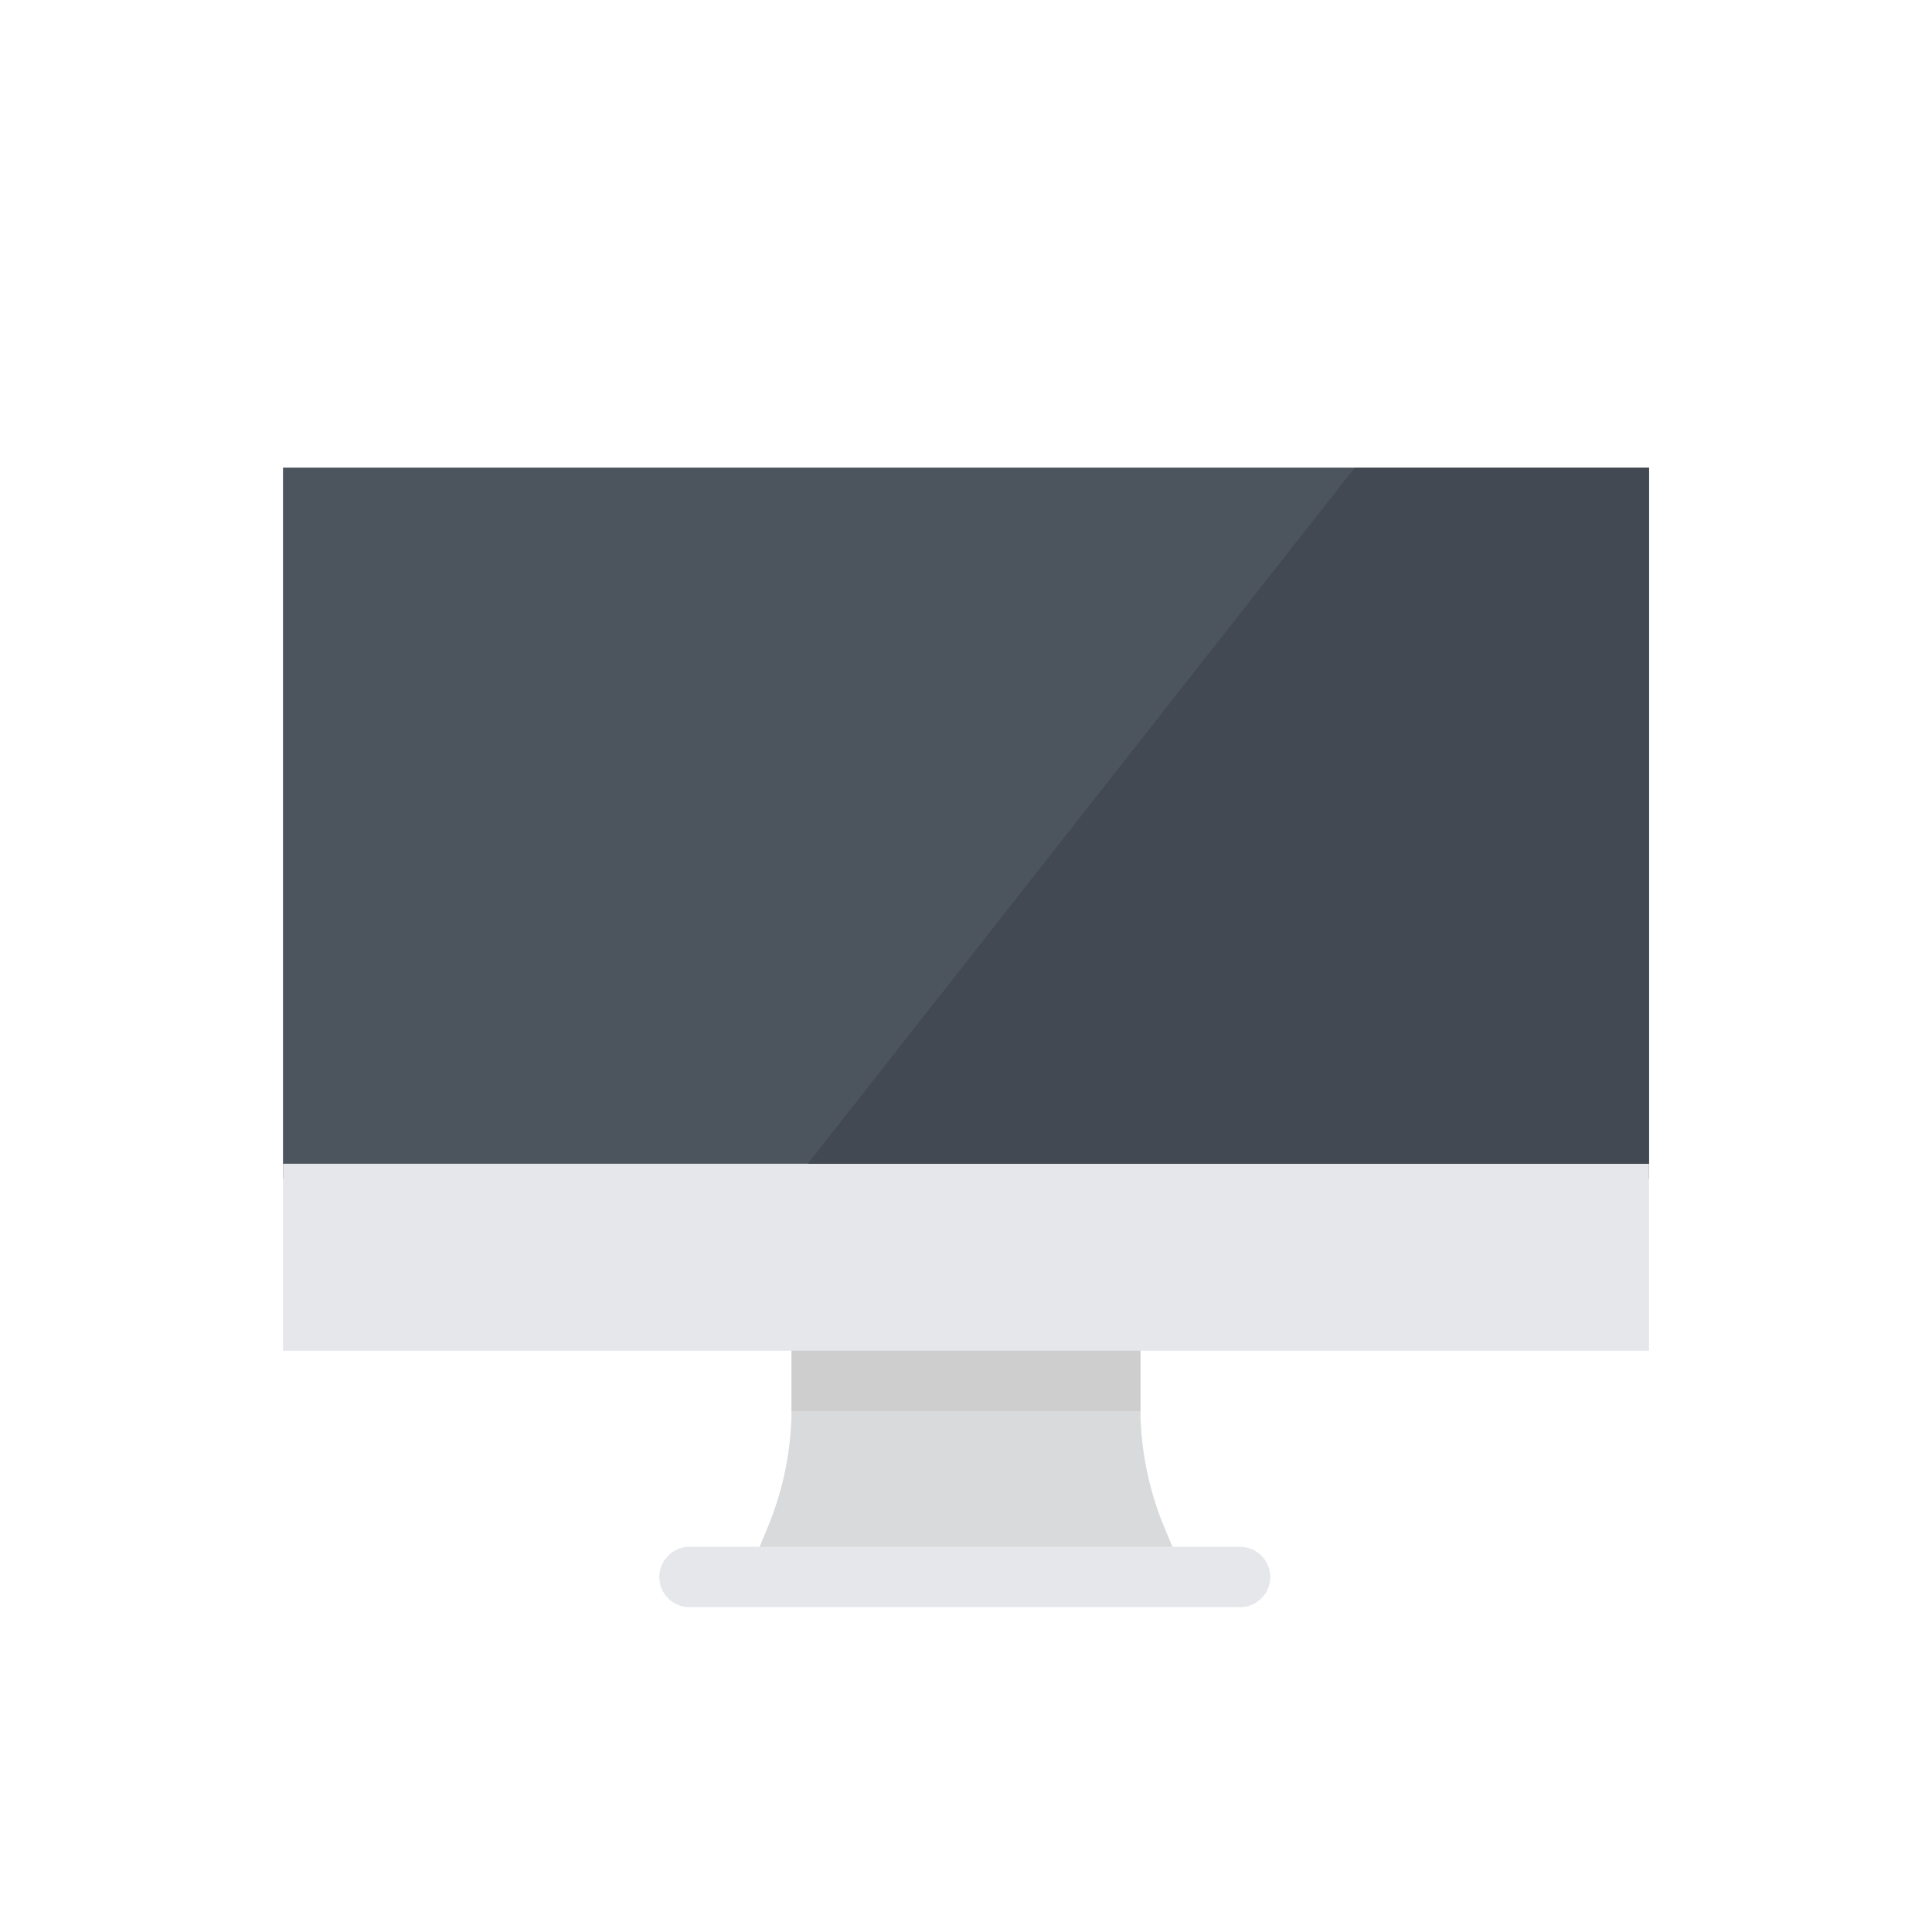 <svg enable-background="new 0 0 128 128" height="512" viewBox="0 0 128 128" width="512" xmlns="http://www.w3.org/2000/svg"><g id="Layer_2"><path d="m18.75 30.98h90.5v47.12h-90.5z" fill="#4c545e"/><path d="m75.55 93.49c.03 2.62.56 5.2 1.55 7.62l.57 1.37h4.49c1.1 0 2 .9 2 2 0 .55-.22 1.05-.59 1.41-.36.36-.86.59-1.41.59h-36.48c-1.1 0-2-.9-2-2 0-.55.22-1.05.59-1.41.36-.36.86-.59 1.41-.59h4.65l.57-1.37c.99-2.42 1.52-5 1.55-7.62v-4h-33.7v-12.39h90.5v12.39h-33.7z" fill="#e5e7ea"/><path d="m52.44 93.49c0-.07.01-.14.01-.21v.21z" fill="#cecece"/><path d="m75.56 93.49h-.01v-.21c0 .07.01.14.01.21z" fill="#cecece"/><path d="m77.67 102.48h-27.34l.57-1.37c1.02-2.48 1.55-5.14 1.55-7.83v-3.79h23.1v3.79c0 2.69.53 5.35 1.55 7.83z" fill="#d9dadb"/><path d="m52.45 89.49v3.79c0 .07-.01.14-.01.21h23.12c0-.07-.01-.14-.01-.21v-3.79z" fill="#cecece"/><path d="m53.52 77.1h55.73v-46.12h-19.49z" fill="#434953"/></g></svg>